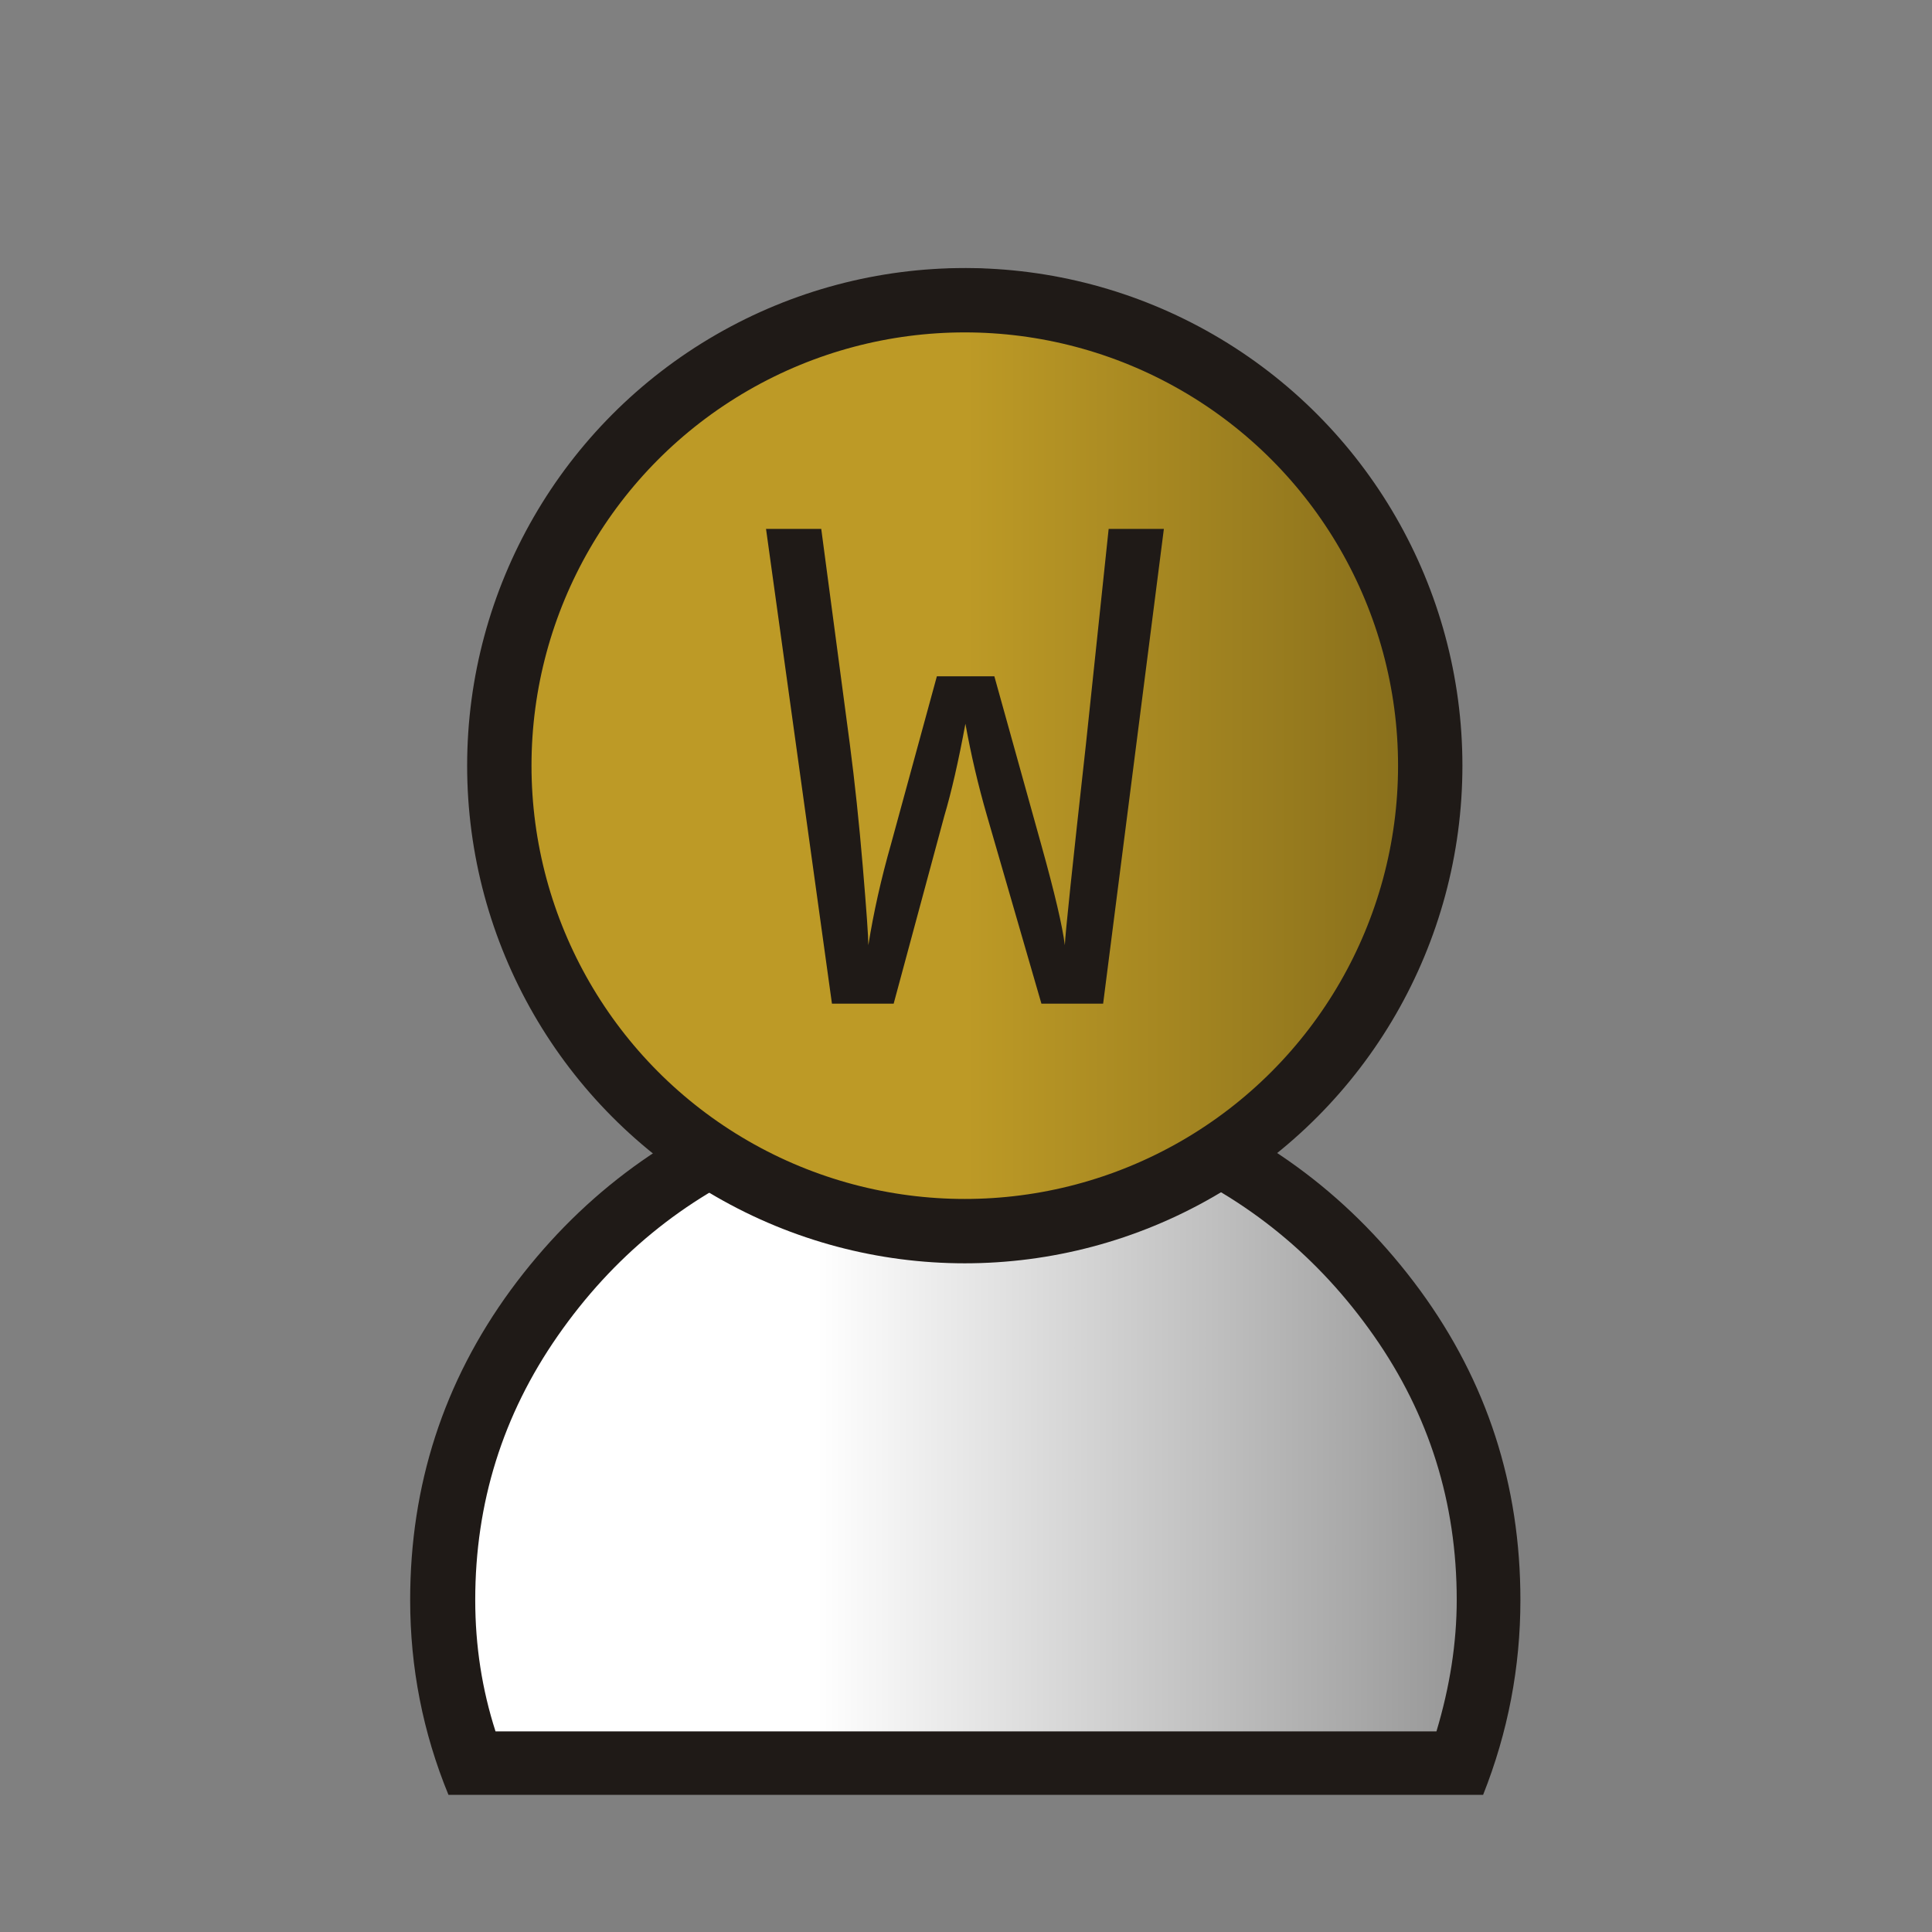 <svg width="177.17" height="177.17" clip-rule="evenodd" fill-rule="evenodd" image-rendering="optimizeQuality" shape-rendering="geometricPrecision" version="1.1" viewBox="0 0 50 50" xmlns="http://www.w3.org/2000/svg" xmlns:xlink="http://www.w3.org/1999/xlink">
<rect x="0" y="0" width="50" height="50" fill="#808080" stroke="none"/>
<defs>
<linearGradient id="0" x1="21.13" x2="62.182" y1="37.35" y2="37.35" gradientTransform="matrix(1 0 0 .973 0 1.243)" gradientUnits="userSpaceOnUse">
<stop stop-color="#fff" offset="0"/>
<stop offset="1"/>
</linearGradient>
<linearGradient id="a" x1="43.41" x2="54.327" y1="11.497" y2="11.497" gradientUnits="userSpaceOnUse">
<stop stop-color="#bd9a26" offset="0"/>
<stop offset="1"/>
</linearGradient>
</defs>
<path d="m25 46.45h-13.394c-0.66-1.607-0.991-3.288-0.991-5.04 0-2.975 0.864-5.644 2.599-8.02 1.736-2.365 3.971-4.054 6.697-5.068-1.168-0.527-2.125-1.327-2.862-2.398-0.737-1.071-1.101-2.283-1.101-3.634 0-1.689 0.576-3.156 1.736-4.392 1.152-1.244 2.574-1.961 4.267-2.151-1.346-0.981-2.02-2.282-2.02-3.889 0-1.351 0.491-2.513 1.482-3.477 0.982-0.964 2.176-1.442 3.581-1.442 1.389 0 2.582 0.478 3.573 1.442s1.49 2.126 1.49 3.477c0 1.607-0.669 2.909-2.02 3.889 1.693 0.19 3.116 0.906 4.267 2.151 1.16 1.236 1.736 2.703 1.736 4.392 0 1.351-0.373 2.563-1.126 3.634s-1.71 1.87-2.862 2.398c2.726 1.014 4.961 2.703 6.697 5.068 1.736 2.373 2.599 5.04 2.599 8.02 0 1.739-0.322 3.42-0.965 5.04h-13.394" fill="#1f1a17"/>
<path d="m25 44.808h12.175c.347-1.154.525-2.291.525-3.403 0-2.513-.711-4.787-2.142-6.831-1.431-2.044-3.277-3.552-5.52-4.516-1.584-.62-1.643-.659-1.643-1.739 0-.849.559-1.475 1.668-1.879 1.532-1.047 2.303-2.431 2.303-4.153 0-1.244-.432-2.324-1.287-3.263-.864-.931-1.905-1.467-3.124-1.615-.999-.082-1.49-.626-1.49-1.64 0-.453.178-.873.542-1.261.898-.676 1.346-1.557 1.346-2.653 0-.898-.339-1.673-.999-2.316-.66-.643-1.448-.964-2.354-.964-.94 0-1.744.321-2.396.964-.652.643-.974 1.417-.974 2.316 0 1.079.44 1.961 1.338 2.653.364.354.542.775.542 1.261 0 1.014-.483 1.557-1.465 1.64-1.236.148-2.286.684-3.133 1.615-.855.939-1.279 2.02-1.279 3.263 0 1.722.77 3.106 2.303 4.153 1.109.412 1.668 1.046 1.668 1.879 0 1.079-.067 1.118-1.668 1.739-2.244.964-4.081 2.472-5.503 4.516-1.422 2.044-2.134 4.318-2.134 6.831 0 1.195.178 2.324.525 3.403h12.175" fill="url(#0)"/>
<g transform="translate(48.405 -2.688)">
<g transform="matrix(3.794 0 0 3.794 -188.1 -21.116)" stroke-width=".264">
<ellipse cx="43.401" cy="11.497" rx="3.175" ry="3.175" fill="url(#a)" fill-rule="evenodd" stroke="#1f1a17" stroke-linejoin="round" stroke-width=".439" style="mix-blend-mode:normal"/>
</g>
<g fill="#1f1a17" stroke-width=".282" aria-label="W">
<path d="m-24.159 20.191h1.488l1.219 4.379q0.513 1.841 0.605 2.58 0.017-0.445 0.546-5.202l0.588-5.572h1.429l-1.572 12.287h-1.597l-1.412-4.875q-0.336-1.16-0.555-2.37-0.269 1.454-0.546 2.387l-1.311 4.858h-1.597l-1.706-12.287h1.429l0.74 5.572q0.193 1.479 0.336 3.177 0.143 1.698 0.143 2.025 0.202-1.269 0.588-2.622z" fill="#1f1a17" stroke-width=".282"/>
</g>
</g>
</svg>
